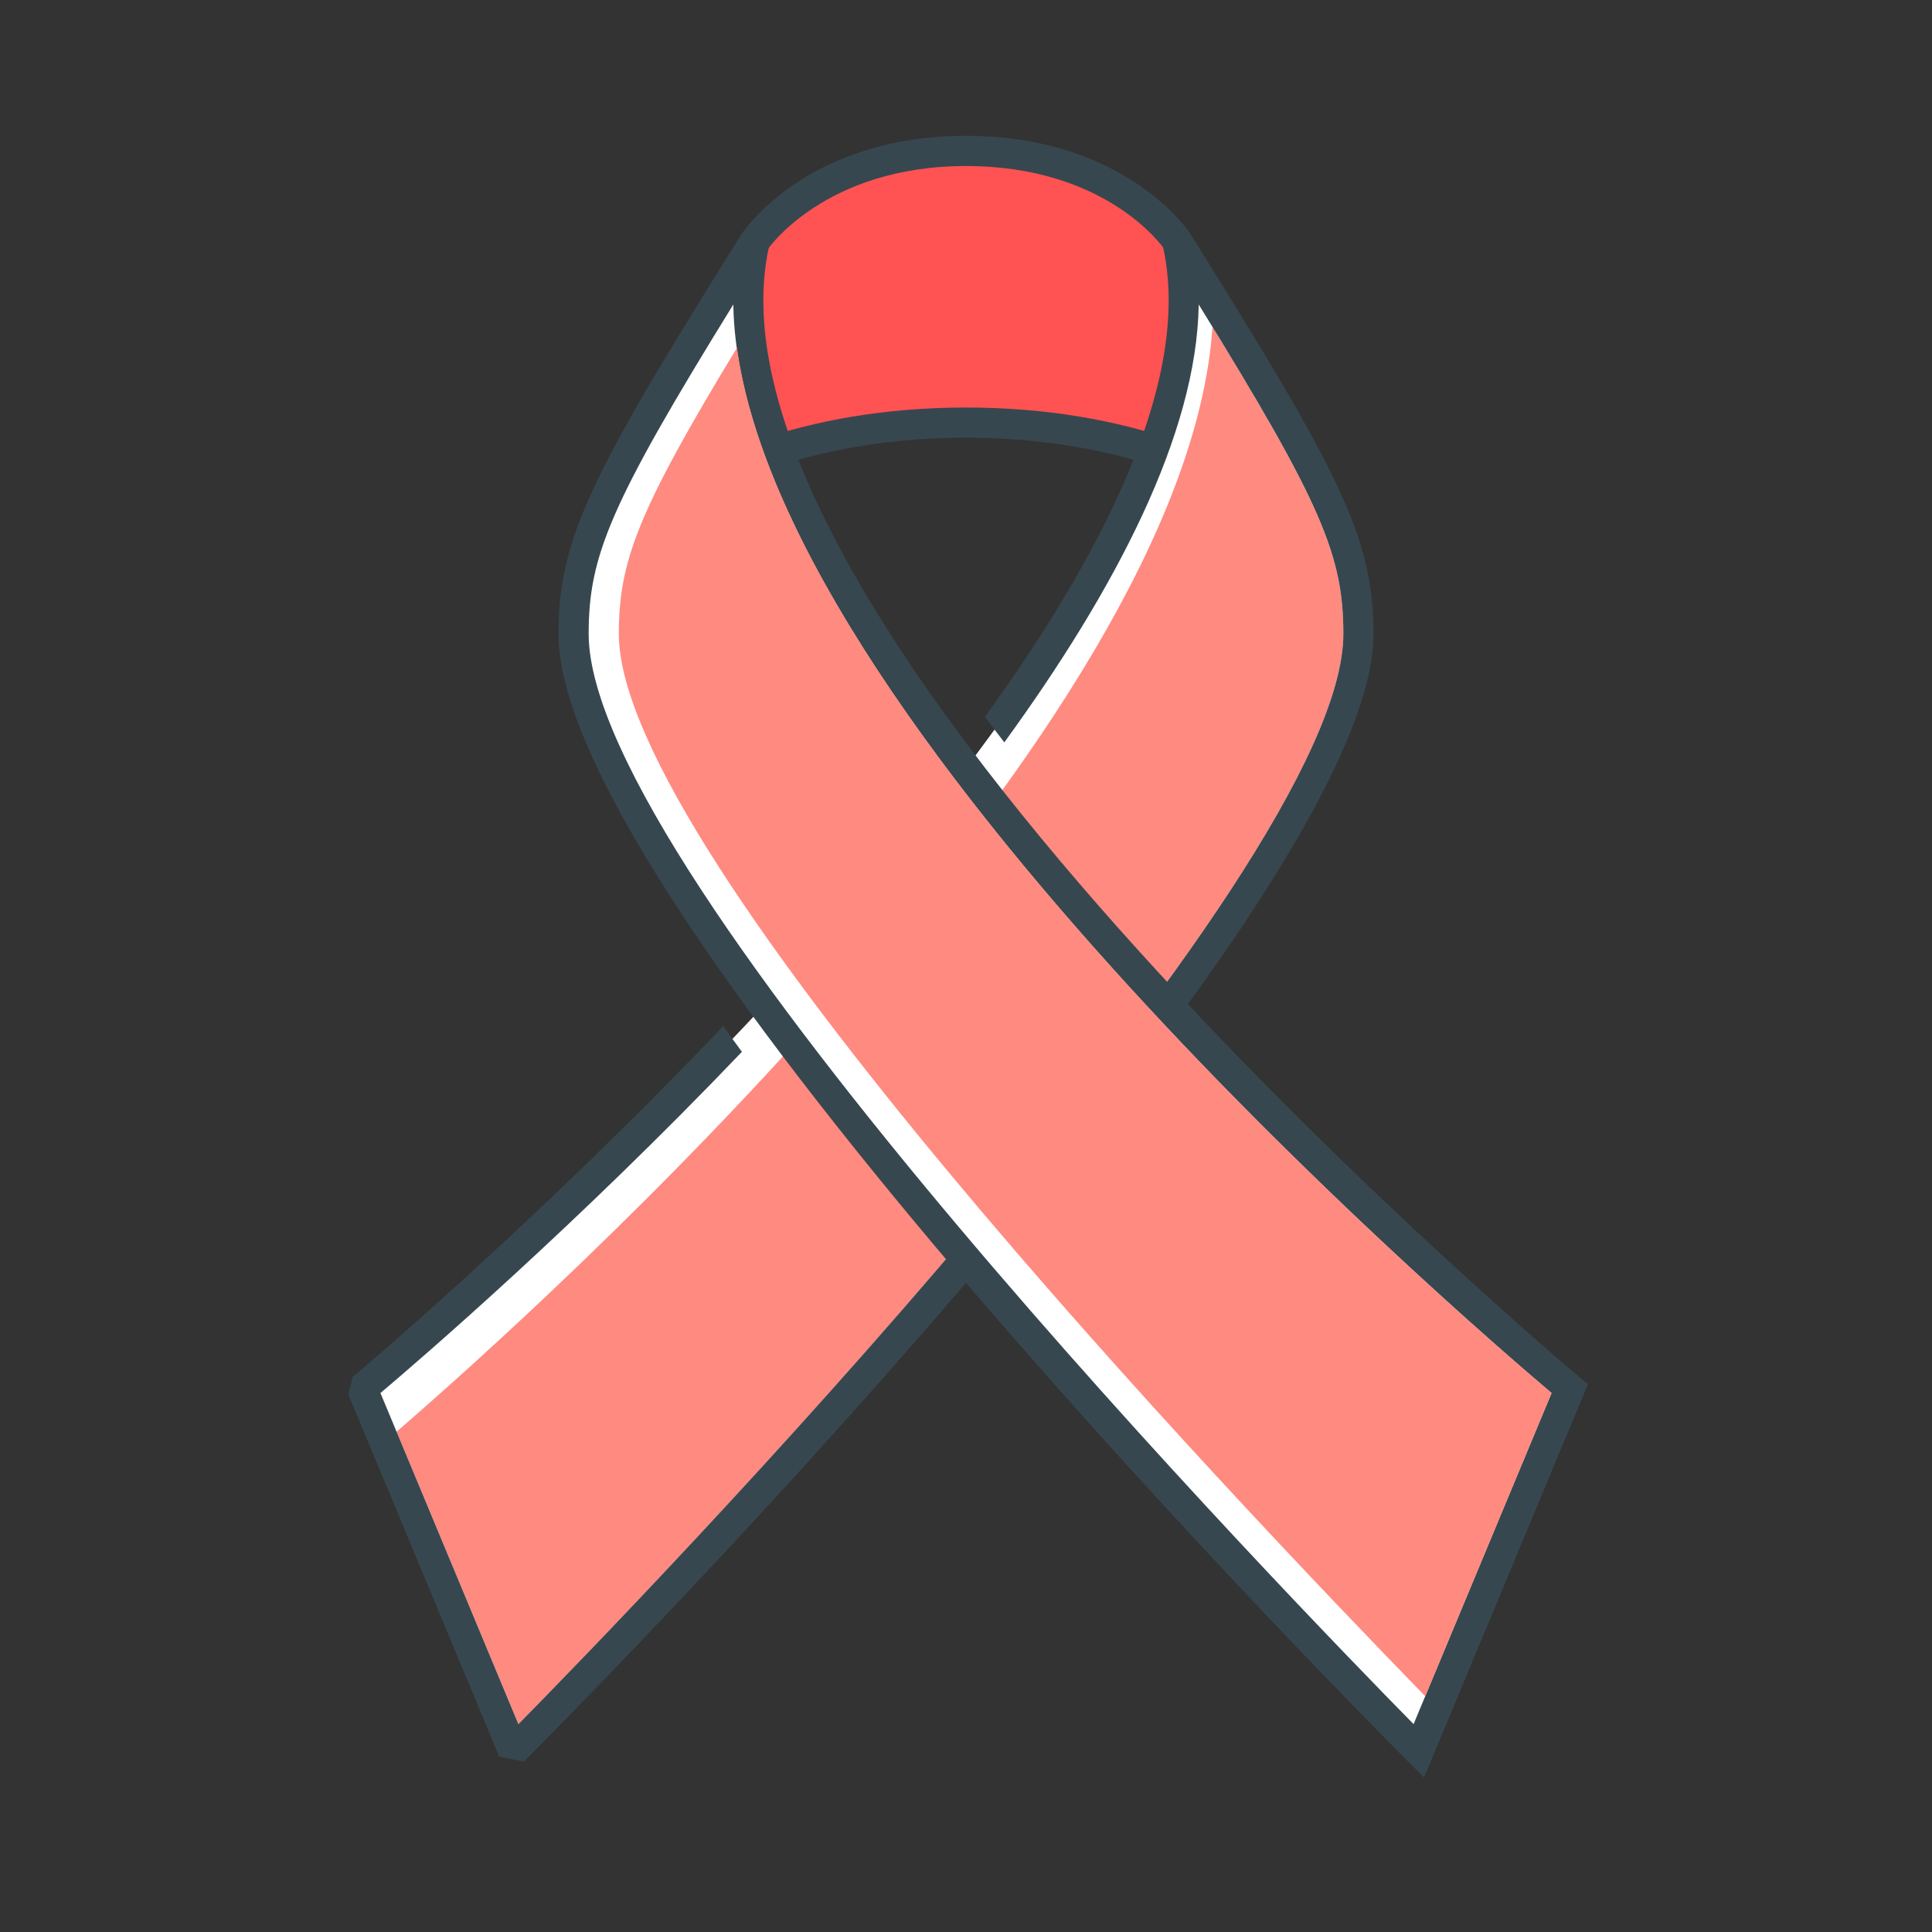 <?xml version="1.0" encoding="utf-8"?>
<!-- Generator: Adobe Illustrator 16.0.0, SVG Export Plug-In . SVG Version: 6.00 Build 0)  -->
<!DOCTYPE svg PUBLIC "-//W3C//DTD SVG 1.1//EN" "http://www.w3.org/Graphics/SVG/1.1/DTD/svg11.dtd">
<svg version="1.1" id="_x3C_Layer_x3E_" xmlns="http://www.w3.org/2000/svg" xmlns:xlink="http://www.w3.org/1999/xlink" x="0px"
	 y="0px" width="64px" height="64px" viewBox="0 0 64 64" enable-background="new 0 0 64 64" xml:space="preserve">
<rect x="0" y="0" width="64" height="64" fill="#333333" stroke="none"/>
<g id="anti-AIDS">
	<g>
		<g>
			<path fill="#FF5252" d="M32,14c9,0,13,5,13,5L39,8c0,0-2-3-7-3s-7,3-7,3l-6,11C19,19,23,14,32,14z"/>
		</g>
		<g>
			<path fill="#37474F" d="M44.61,19.313C44.571,19.265,40.628,14.5,32,14.5s-12.571,4.765-12.61,4.813l5.171-11.552
				C24.672,7.591,26.792,4.5,32,4.5s7.328,3.091,7.416,3.223L44.61,19.313z M32,5.5c-4.678,0-6.565,2.75-6.584,2.777l-4.618,8.47
				C22.894,15.273,26.547,13.5,32,13.5c5.452,0,9.105,1.772,11.201,3.247l-4.64-8.507C38.508,8.166,36.647,5.5,32,5.5z"/>
		</g>
	</g>
	<g>
		<g>
			<path fill="#FFFFFF" d="M39,8c3,13-27,38-27,38l5,12c0,0,28-28,28-37C45,18,44,16,39,8z"/>
		</g>
		<g>
			<g>
				<path fill="#FF8A80" d="M44.5,21c0-2.477-0.659-4.173-4.335-10.171c-0.873,13.215-22.113,32.352-27.028,36.598l4.037,9.687
					C21.013,53.213,44.5,29.021,44.5,21z"/>
			</g>
		</g>
		<g>
			<g>
				<path fill="#37474F" d="M39.424,7.735l-0.911,0.377c0.988,4.282-1.792,9.976-5.887,15.632c0.209,0.282,0.427,0.565,0.643,0.848
					c3.675-5.053,6.375-10.204,6.44-14.505C43.796,16.704,44.5,18.422,44.5,21c0,8.021-23.487,32.213-27.327,36.114l-4.57-10.968
					c1.32-1.116,6.495-5.568,11.974-11.303c-0.212-0.286-0.414-0.568-0.619-0.852c-6.25,6.563-12.146,11.514-12.278,11.625
					l-0.141,0.577l5,12l0.815,0.161C18.503,57.204,45.5,30.103,45.5,21C45.5,17.783,44.349,15.614,39.424,7.735z"/>
			</g>
		</g>
	</g>
	<g>
		<g>
			<path fill="#FFFFFF" d="M25,8c-3,13,27,38,27,38l-5,12c0,0-28-28-28-37C19,18,20,16,25,8z"/>
		</g>
		<g>
			<path fill="#37474F" d="M47.174,58.881l-0.528-0.528C45.497,57.204,18.5,30.103,18.5,21c0-3.217,1.151-5.386,6.076-13.265
				l0.911,0.377C22.59,20.666,52.022,45.368,52.32,45.616l0.283,0.236L47.174,58.881z M24.292,10.087
				C20.204,16.704,19.5,18.422,19.5,21c0,8.022,23.487,32.213,27.327,36.114l4.57-10.968C48.331,43.556,24.488,22.992,24.292,10.087
				z"/>
		</g>
		<g>
			<g>
				<path fill="#FF8A80" d="M24.413,11.522C21.106,16.964,20.5,18.621,20.5,21c0,7.309,20.271,28.563,26.712,35.19l4.186-10.044
					C48.442,43.649,26.198,24.462,24.413,11.522z"/>
			</g>
		</g>
	</g>
</g>
</svg>
